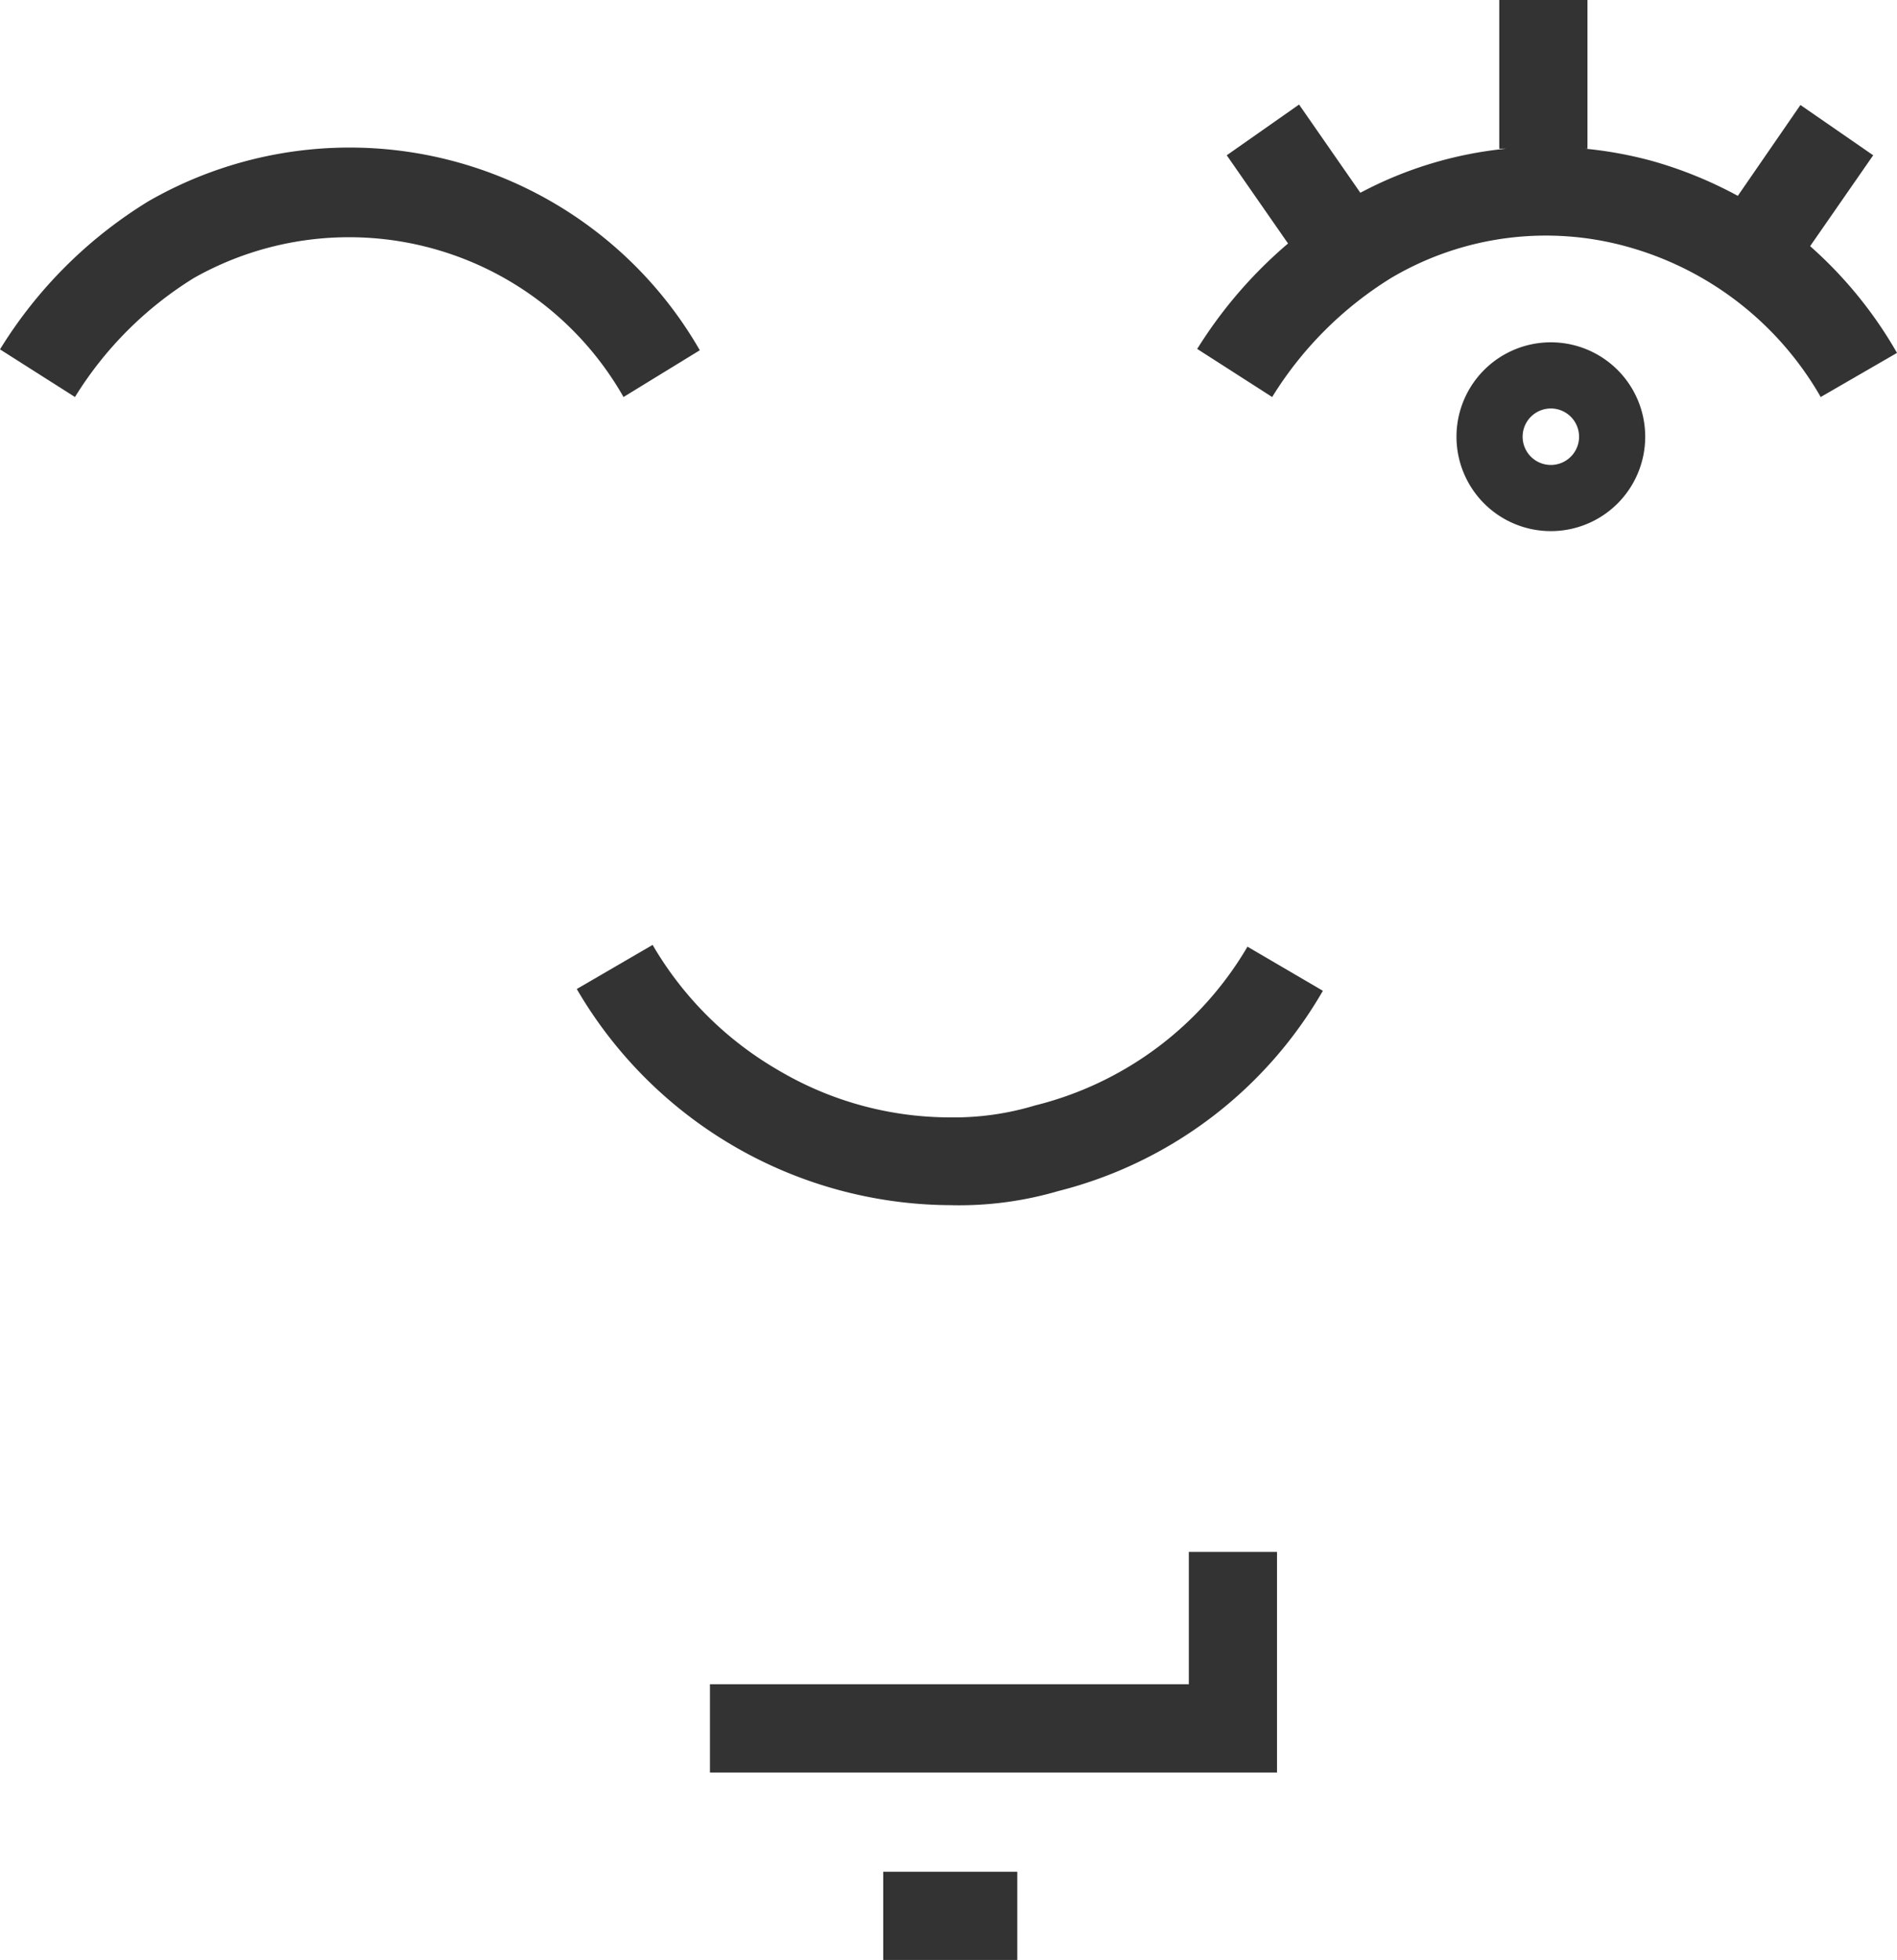 <svg xmlns="http://www.w3.org/2000/svg" viewBox="0 0 43.02 44.43"><defs><style>.cls-1{fill:#333;}</style></defs><g id="Layer_2" data-name="Layer 2"><g id="Design"><polygon class="cls-1" points="26.96 38.18 16.1 38.18 16.1 40.18 28.96 40.18 28.96 35.18 26.96 35.18 26.96 38.18"/><rect class="cls-1" x="20.03" y="42.43" width="3.04" height="2"/><path class="cls-1" d="M23.47,25.06a6.35,6.35,0,0,1-1.92.27,7.65,7.65,0,0,1-3.9-1.07,7.84,7.84,0,0,1-2.85-2.84l-1.72,1a9.86,9.86,0,0,0,8.47,4.9A8,8,0,0,0,24,27a9.65,9.65,0,0,0,6-4.54l-1.71-1A7.74,7.74,0,0,1,23.47,25.06Z"/><path class="cls-1" d="M41.05,5.58l1.43-2.06L40.83,2.38,39.41,4.44a9.4,9.4,0,0,0-1.94-.79,9.13,9.13,0,0,0-1.53-.28H36V0H34V3.37h.16a8.9,8.9,0,0,0-3.31,1l-1.39-2L27.82,3.52l1.39,2a10.23,10.23,0,0,0-2.06,2.39L28.85,9a8.29,8.29,0,0,1,2.7-2.7,6.89,6.89,0,0,1,5.38-.7A7.3,7.3,0,0,1,41.29,9l1.73-1A9.56,9.56,0,0,0,41.05,5.58Z"/><path class="cls-1" d="M35.17,7.76A2.14,2.14,0,1,0,37.31,9.9,2.14,2.14,0,0,0,35.17,7.76Zm0,2.78a.64.64,0,0,1-.64-.64.64.64,0,1,1,1.28,0A.64.64,0,0,1,35.17,10.54Z"/><path class="cls-1" d="M15.87,7.94A9.16,9.16,0,0,0,3.37,4.56,10.21,10.21,0,0,0,0,7.92L1.7,9a8.29,8.29,0,0,1,2.7-2.7A7.16,7.16,0,0,1,14.14,9Z"/></g></g></svg>